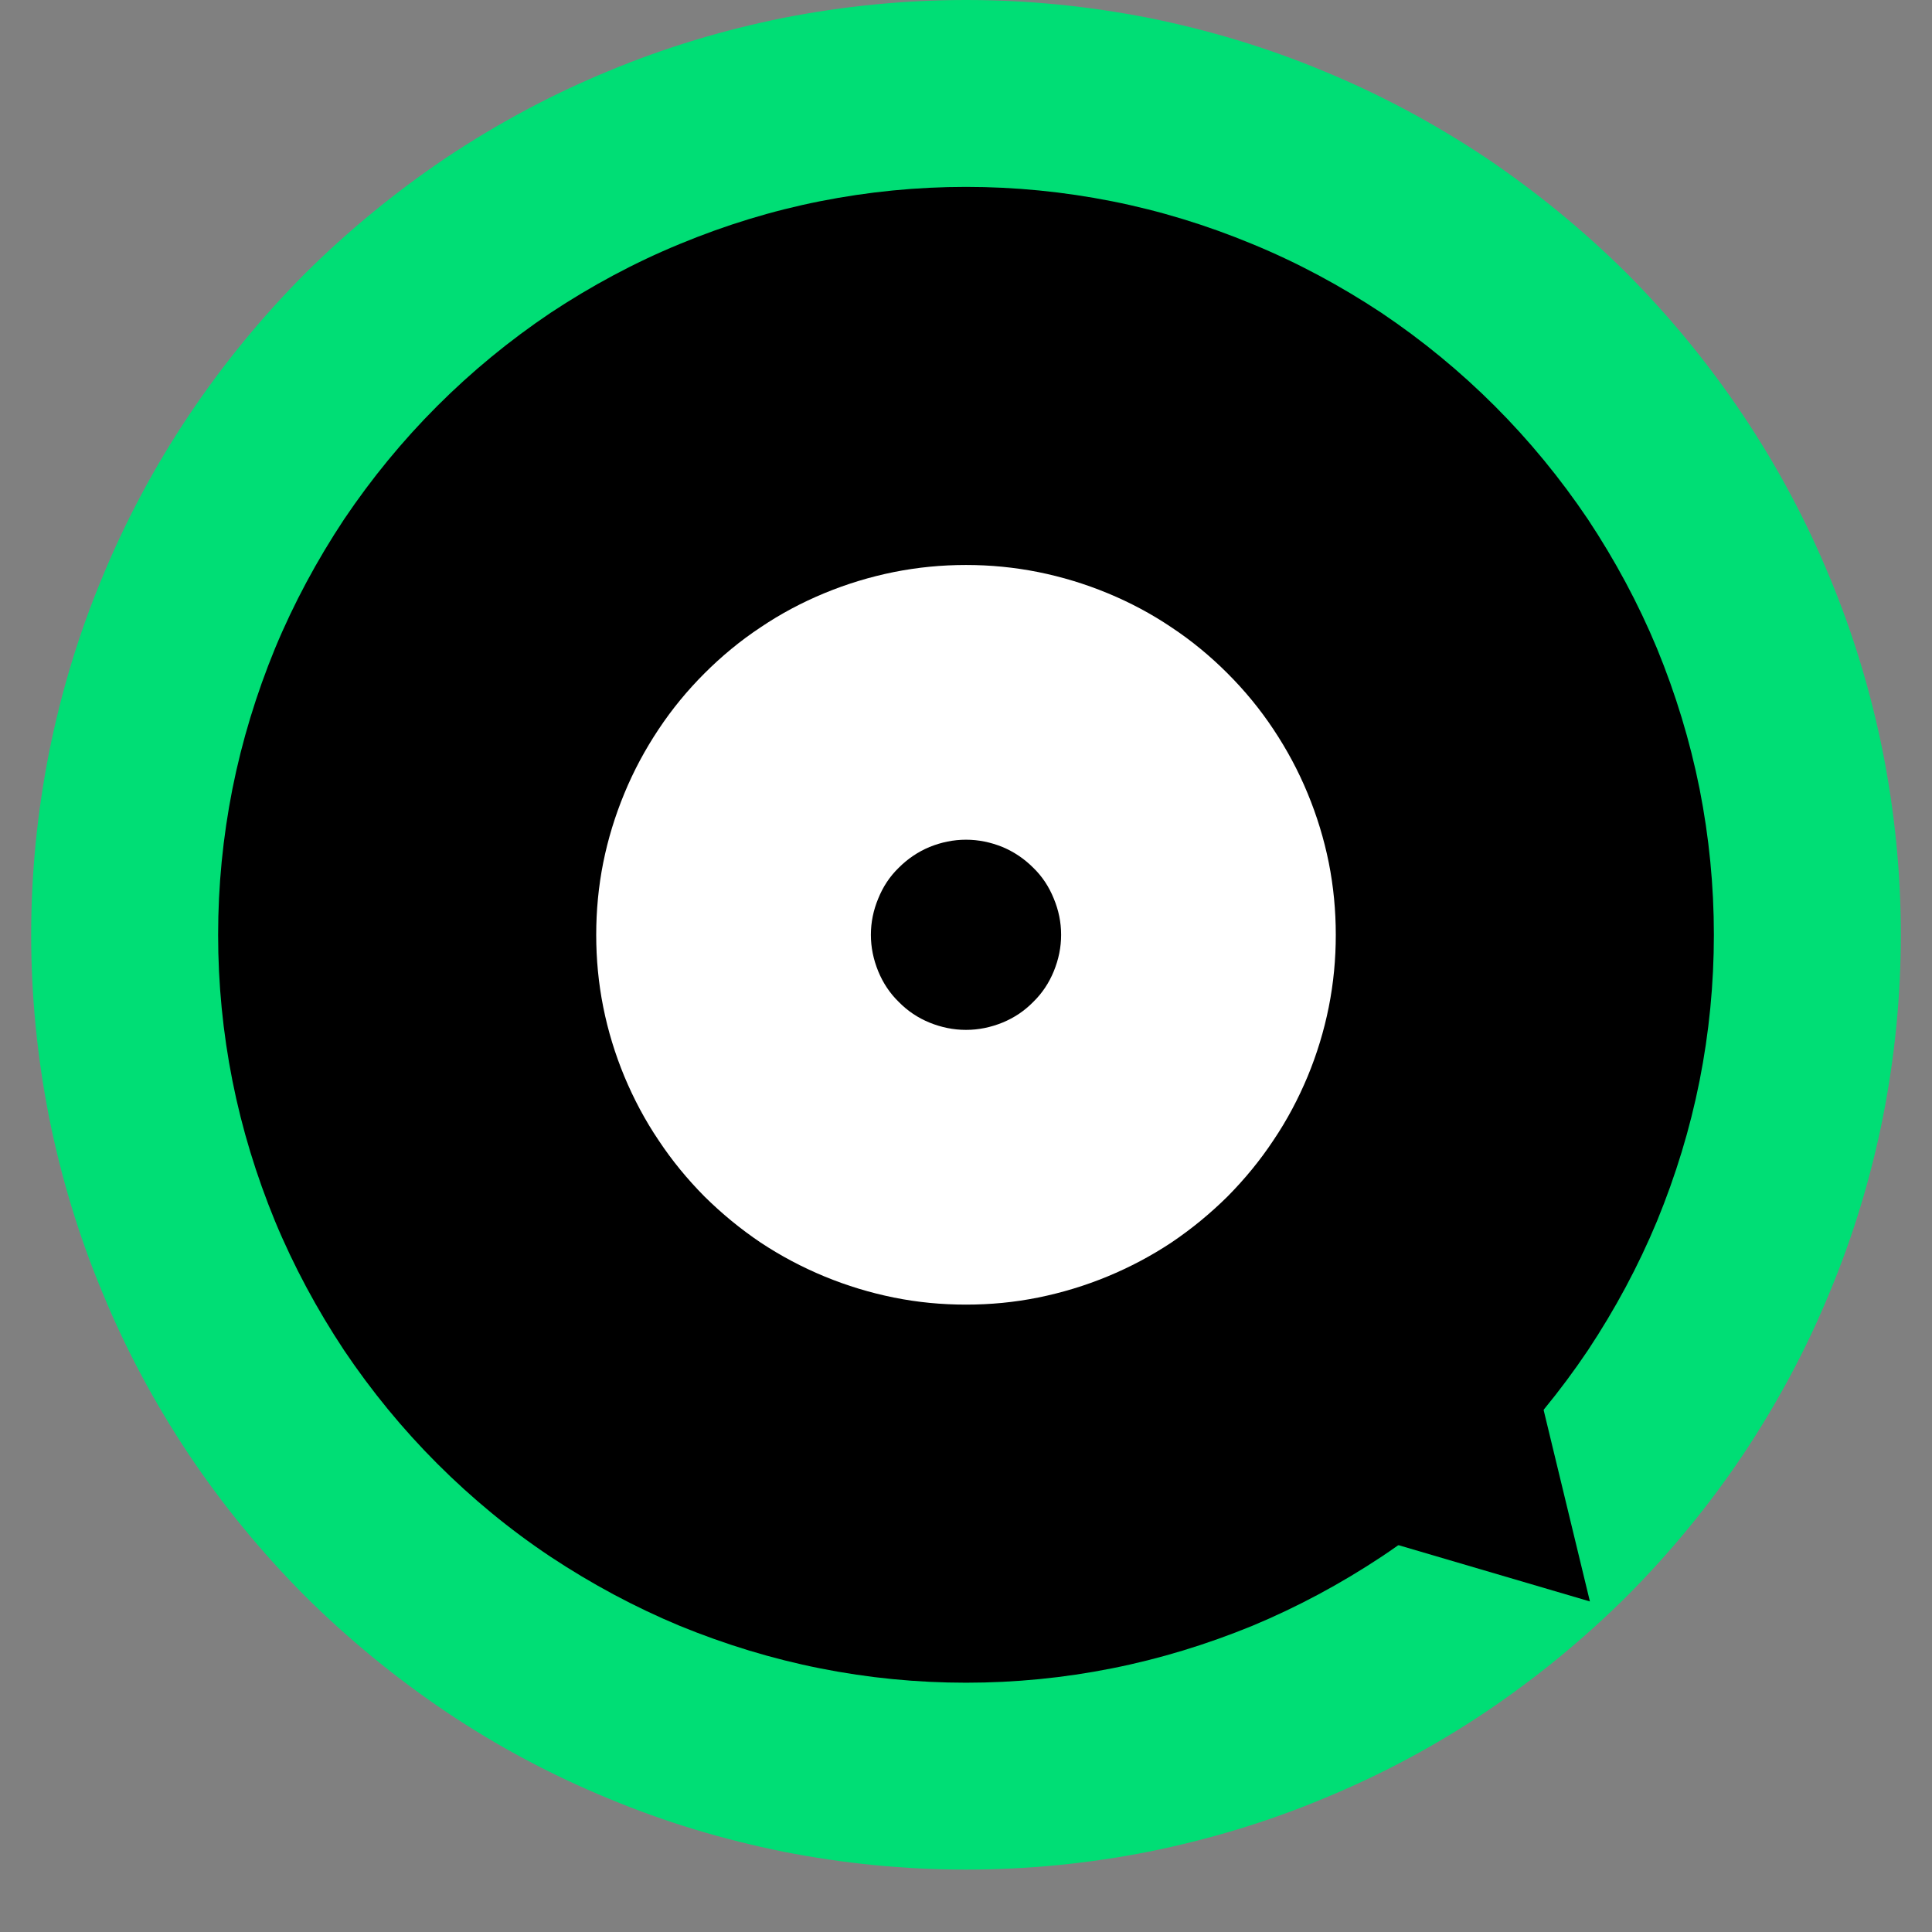 <?xml version="1.0" encoding="UTF-8"?>
<svg xmlns="http://www.w3.org/2000/svg" xmlns:xlink="http://www.w3.org/1999/xlink" width="30pt" height="30pt" viewBox="0 0 30 30" version="1.2">
<rect x="0" y="0" width="30" height="30" fill="#808080" stroke="none"/>
<defs>
<clipPath id="clip1">
  <path d="M 0.484 0 L 29.516 0 L 29.516 29.031 L 0.484 29.031 Z M 0.484 0 "/>
</clipPath>
</defs>
<g id="surface1">
<g clip-path="url(#clip1)" clip-rule="nonzero">
<path style=" stroke:none;fill-rule:nonzero;fill:rgb(0%,87.059%,45.879%);fill-opacity:1;" d="M 15 0 C 14.047 0 13.102 0.094 12.168 0.277 C 11.234 0.465 10.324 0.738 9.445 1.105 C 8.562 1.469 7.727 1.918 6.934 2.445 C 6.145 2.977 5.41 3.578 4.734 4.25 C 4.062 4.926 3.461 5.66 2.93 6.453 C 2.402 7.242 1.953 8.082 1.59 8.961 C 1.223 9.84 0.949 10.75 0.762 11.684 C 0.578 12.617 0.484 13.562 0.484 14.516 C 0.484 15.469 0.578 16.414 0.762 17.348 C 0.949 18.281 1.223 19.191 1.59 20.07 C 1.953 20.953 2.402 21.789 2.93 22.582 C 3.461 23.375 4.062 24.105 4.734 24.781 C 5.41 25.453 6.145 26.055 6.934 26.586 C 7.727 27.117 8.562 27.562 9.445 27.926 C 10.324 28.293 11.234 28.566 12.168 28.754 C 13.102 28.938 14.047 29.031 15 29.031 C 15.953 29.031 16.898 28.938 17.832 28.754 C 18.766 28.566 19.676 28.293 20.555 27.926 C 21.438 27.562 22.273 27.117 23.066 26.586 C 23.855 26.055 24.59 25.453 25.266 24.781 C 25.938 24.105 26.539 23.375 27.07 22.582 C 27.598 21.789 28.047 20.953 28.41 20.07 C 28.777 19.191 29.051 18.281 29.238 17.348 C 29.422 16.414 29.516 15.469 29.516 14.516 C 29.516 13.562 29.422 12.617 29.238 11.684 C 29.051 10.75 28.777 9.84 28.41 8.961 C 28.047 8.082 27.598 7.242 27.07 6.453 C 26.539 5.66 25.938 4.926 25.266 4.25 C 24.59 3.578 23.855 2.977 23.066 2.445 C 22.273 1.918 21.438 1.469 20.555 1.105 C 19.676 0.738 18.766 0.465 17.832 0.277 C 16.898 0.094 15.953 0 15 0 Z M 15 0 "/>
</g>
<path style=" stroke:none;fill-rule:nonzero;fill:rgb(0%,0%,0%);fill-opacity:1;" d="M 15 2.902 C 14.238 2.902 13.48 2.977 12.734 3.125 C 11.988 3.273 11.262 3.496 10.555 3.789 C 9.852 4.078 9.184 4.438 8.547 4.859 C 7.914 5.285 7.328 5.766 6.789 6.305 C 6.25 6.844 5.77 7.43 5.344 8.062 C 4.922 8.699 4.562 9.367 4.27 10.07 C 3.98 10.777 3.758 11.504 3.609 12.25 C 3.461 13 3.387 13.754 3.387 14.516 C 3.387 15.277 3.461 16.035 3.609 16.781 C 3.758 17.531 3.98 18.254 4.27 18.961 C 4.562 19.664 4.922 20.332 5.344 20.969 C 5.77 21.602 6.25 22.188 6.789 22.727 C 7.328 23.266 7.914 23.75 8.547 24.172 C 9.184 24.594 9.852 24.953 10.555 25.246 C 11.262 25.535 11.988 25.758 12.734 25.906 C 13.48 26.055 14.238 26.129 15 26.129 C 15.762 26.129 16.52 26.055 17.266 25.906 C 18.012 25.758 18.738 25.535 19.445 25.246 C 20.148 24.953 20.816 24.594 21.453 24.172 C 22.086 23.75 22.672 23.266 23.211 22.727 C 23.75 22.188 24.23 21.602 24.656 20.969 C 25.078 20.332 25.438 19.664 25.73 18.961 C 26.02 18.254 26.242 17.531 26.391 16.781 C 26.539 16.035 26.613 15.277 26.613 14.516 C 26.613 13.754 26.539 13 26.391 12.25 C 26.242 11.504 26.02 10.777 25.73 10.07 C 25.438 9.367 25.078 8.699 24.656 8.062 C 24.23 7.43 23.75 6.844 23.211 6.305 C 22.672 5.766 22.086 5.285 21.453 4.859 C 20.816 4.438 20.148 4.078 19.445 3.789 C 18.738 3.496 18.012 3.273 17.266 3.125 C 16.52 2.977 15.762 2.902 15 2.902 Z M 15 2.902 "/>
<path style=" stroke:none;fill-rule:nonzero;fill:rgb(100%,100%,100%);fill-opacity:1;" d="M 15 8.773 C 14.621 8.773 14.25 8.809 13.879 8.883 C 13.512 8.957 13.152 9.066 12.801 9.211 C 12.453 9.355 12.121 9.531 11.809 9.742 C 11.496 9.949 11.207 10.188 10.938 10.457 C 10.672 10.723 10.434 11.012 10.227 11.324 C 10.016 11.641 9.84 11.969 9.695 12.32 C 9.551 12.668 9.441 13.027 9.367 13.395 C 9.293 13.766 9.258 14.141 9.258 14.516 C 9.258 14.895 9.293 15.266 9.367 15.637 C 9.441 16.008 9.551 16.367 9.695 16.715 C 9.84 17.062 10.016 17.395 10.227 17.707 C 10.434 18.02 10.672 18.309 10.938 18.578 C 11.207 18.844 11.496 19.082 11.809 19.293 C 12.121 19.5 12.453 19.676 12.801 19.82 C 13.152 19.965 13.512 20.074 13.879 20.148 C 14.25 20.223 14.621 20.258 15 20.258 C 15.379 20.258 15.75 20.223 16.121 20.148 C 16.488 20.074 16.848 19.965 17.199 19.82 C 17.547 19.676 17.879 19.5 18.191 19.293 C 18.504 19.082 18.793 18.844 19.062 18.578 C 19.328 18.309 19.566 18.02 19.773 17.707 C 19.984 17.395 20.16 17.062 20.305 16.715 C 20.449 16.367 20.559 16.008 20.633 15.637 C 20.707 15.266 20.742 14.895 20.742 14.516 C 20.742 14.141 20.707 13.766 20.633 13.395 C 20.559 13.027 20.449 12.668 20.305 12.32 C 20.16 11.969 19.984 11.641 19.773 11.324 C 19.566 11.012 19.328 10.723 19.062 10.457 C 18.793 10.188 18.504 9.949 18.191 9.742 C 17.879 9.531 17.547 9.355 17.199 9.211 C 16.848 9.066 16.488 8.957 16.121 8.883 C 15.75 8.809 15.379 8.773 15 8.773 Z M 15 8.773 "/>
<path style=" stroke:none;fill-rule:nonzero;fill:rgb(0%,0%,0%);fill-opacity:1;" d="M 20.875 23.746 L 23.754 21.004 L 24.688 24.867 Z M 20.875 23.746 "/>
<path style=" stroke:none;fill-rule:nonzero;fill:rgb(0%,0%,0%);fill-opacity:1;" d="M 15 13.039 C 14.805 13.039 14.617 13.078 14.434 13.152 C 14.254 13.227 14.094 13.336 13.957 13.473 C 13.816 13.609 13.711 13.77 13.637 13.953 C 13.562 14.133 13.523 14.32 13.523 14.516 C 13.523 14.711 13.562 14.898 13.637 15.082 C 13.711 15.262 13.816 15.422 13.957 15.559 C 14.094 15.699 14.254 15.805 14.434 15.879 C 14.617 15.953 14.805 15.992 15 15.992 C 15.195 15.992 15.383 15.953 15.566 15.879 C 15.746 15.805 15.906 15.699 16.043 15.559 C 16.184 15.422 16.289 15.262 16.363 15.082 C 16.438 14.898 16.477 14.711 16.477 14.516 C 16.477 14.32 16.438 14.133 16.363 13.953 C 16.289 13.77 16.184 13.609 16.043 13.473 C 15.906 13.336 15.746 13.227 15.566 13.152 C 15.383 13.078 15.195 13.039 15 13.039 Z M 15 13.039 "/>
</g>
</svg>
